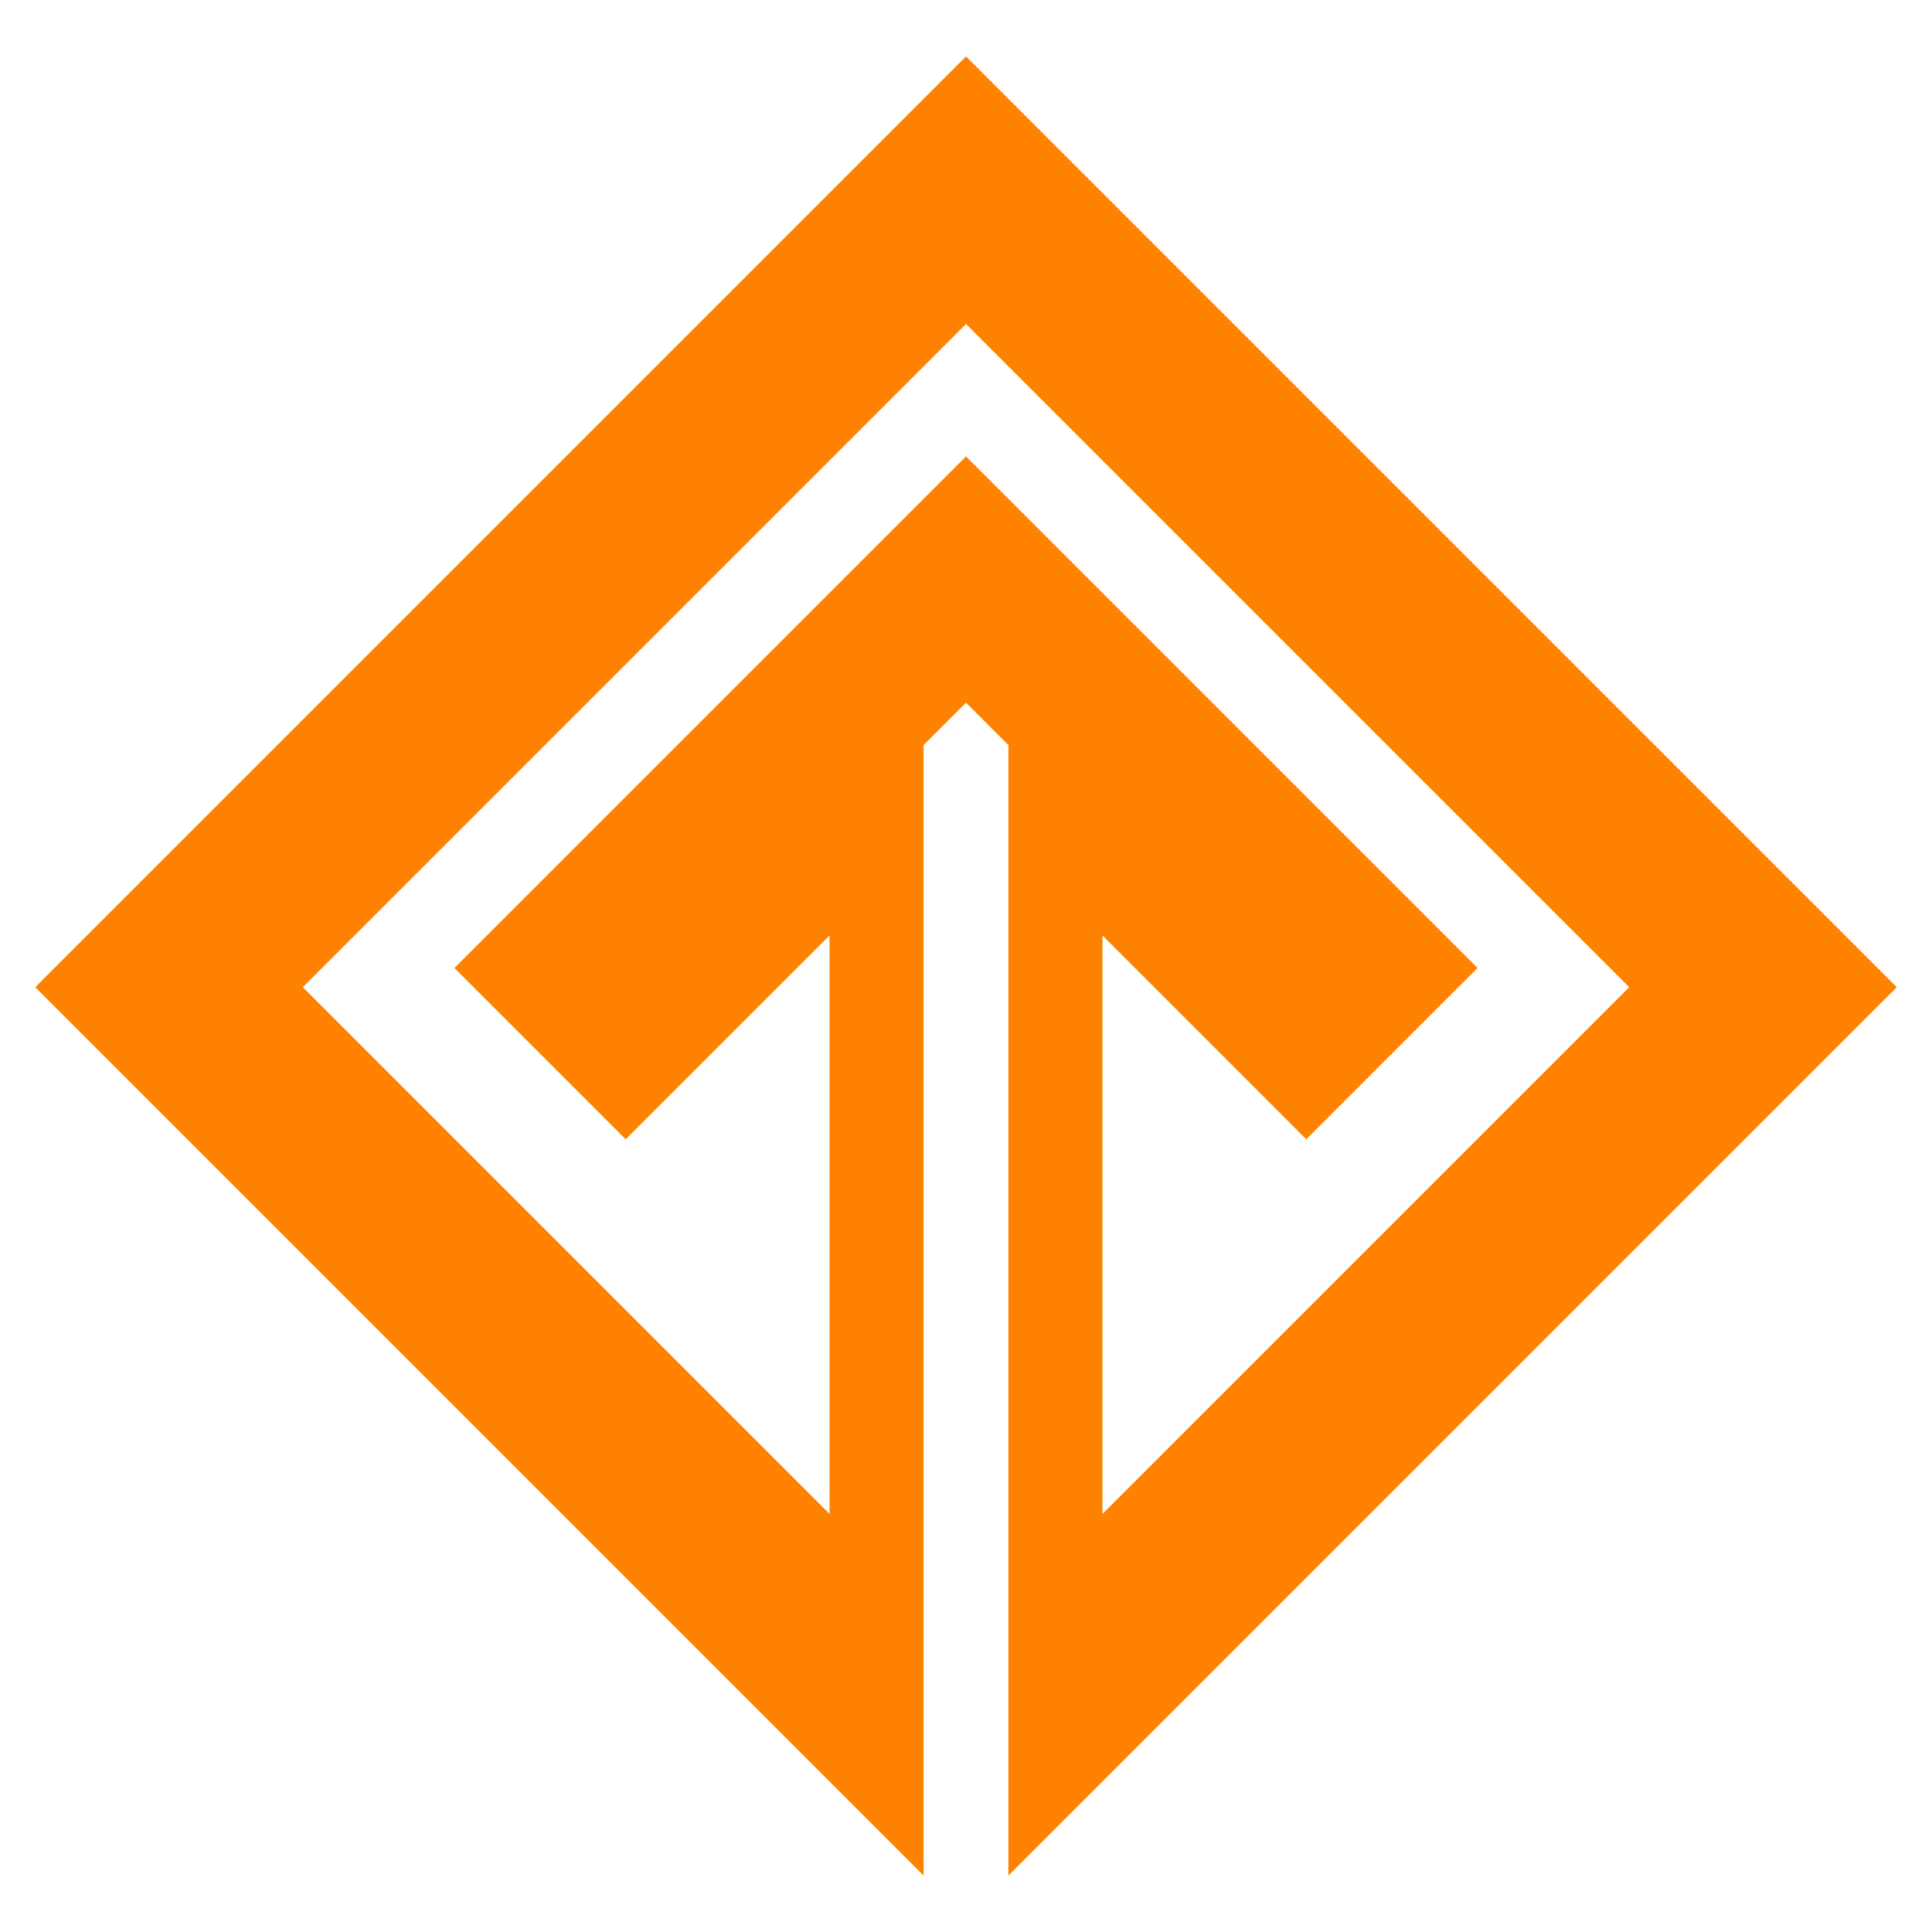 <?xml version="1.0" encoding="UTF-8" standalone="no"?>
<svg
   xmlns:dc="http://purl.org/dc/elements/1.1/"
   xmlns:cc="http://creativecommons.org/ns#"
   xmlns:rdf="http://www.w3.org/1999/02/22-rdf-syntax-ns#"
   xmlns:svg="http://www.w3.org/2000/svg"
   xmlns="http://www.w3.org/2000/svg"
   xmlns:sodipodi="http://sodipodi.sourceforge.net/DTD/sodipodi-0.dtd"
   xmlns:inkscape="http://www.inkscape.org/namespaces/inkscape"
   width="500"
   height="500"
   viewBox="0 0 132.292 132.292"
   version="1.1"
   id="svg1306"
   inkscape:version="1.0.1 (3bc2e813f5, 2020-09-07)"
   sodipodi:docname="Tatra Foundation Logo color final.svg">
  <defs
     id="defs1300" />
  <sodipodi:namedview
     id="base"
     pagecolor="#ffffff"
     bordercolor="#666666"
     borderopacity="1.0"
     inkscape:pageopacity="0.0"
     inkscape:pageshadow="2"
     inkscape:zoom="0.3186941"
     inkscape:cx="-211.24104"
     inkscape:cy="494.4545"
     inkscape:document-units="mm"
     inkscape:current-layer="layer1"
     inkscape:document-rotation="0"
     showgrid="false"
     inkscape:window-width="1920"
     inkscape:window-height="1017"
     inkscape:window-x="-8"
     inkscape:window-y="-8"
     inkscape:window-maximized="1"
     units="px"
     showborder="true"
     inkscape:object-paths="true"
     inkscape:snap-intersection-paths="true"
     inkscape:snap-smooth-nodes="true" />
  <g
     inkscape:label="Warstwa 1"
     inkscape:groupmode="layer"
     id="layer1">
    <path
       id="path6637"
       style="opacity:0.998;fill:#ff8100;fill-opacity:1;stroke-width:5.707;stroke-linecap:square;paint-order:markers stroke fill"
       d="M 66.146,3.865 2.413,67.598 56.803,121.988 l 6.439,6.439 V 51.018 l 0.249,-0.25 2.654,-2.653 2.65,2.653 0.254,0.252 v 0.001 77.406 l 6.439,-6.439 54.39,-54.39 z m 0,18.32 45.413,45.413 -36.07,36.072 V 64.054 L 89.446,78.012 101.175,66.282 66.146,31.253 31.116,66.282 42.846,78.012 56.803,64.054 V 103.669 L 20.733,67.598 Z" />
  </g>
</svg>
